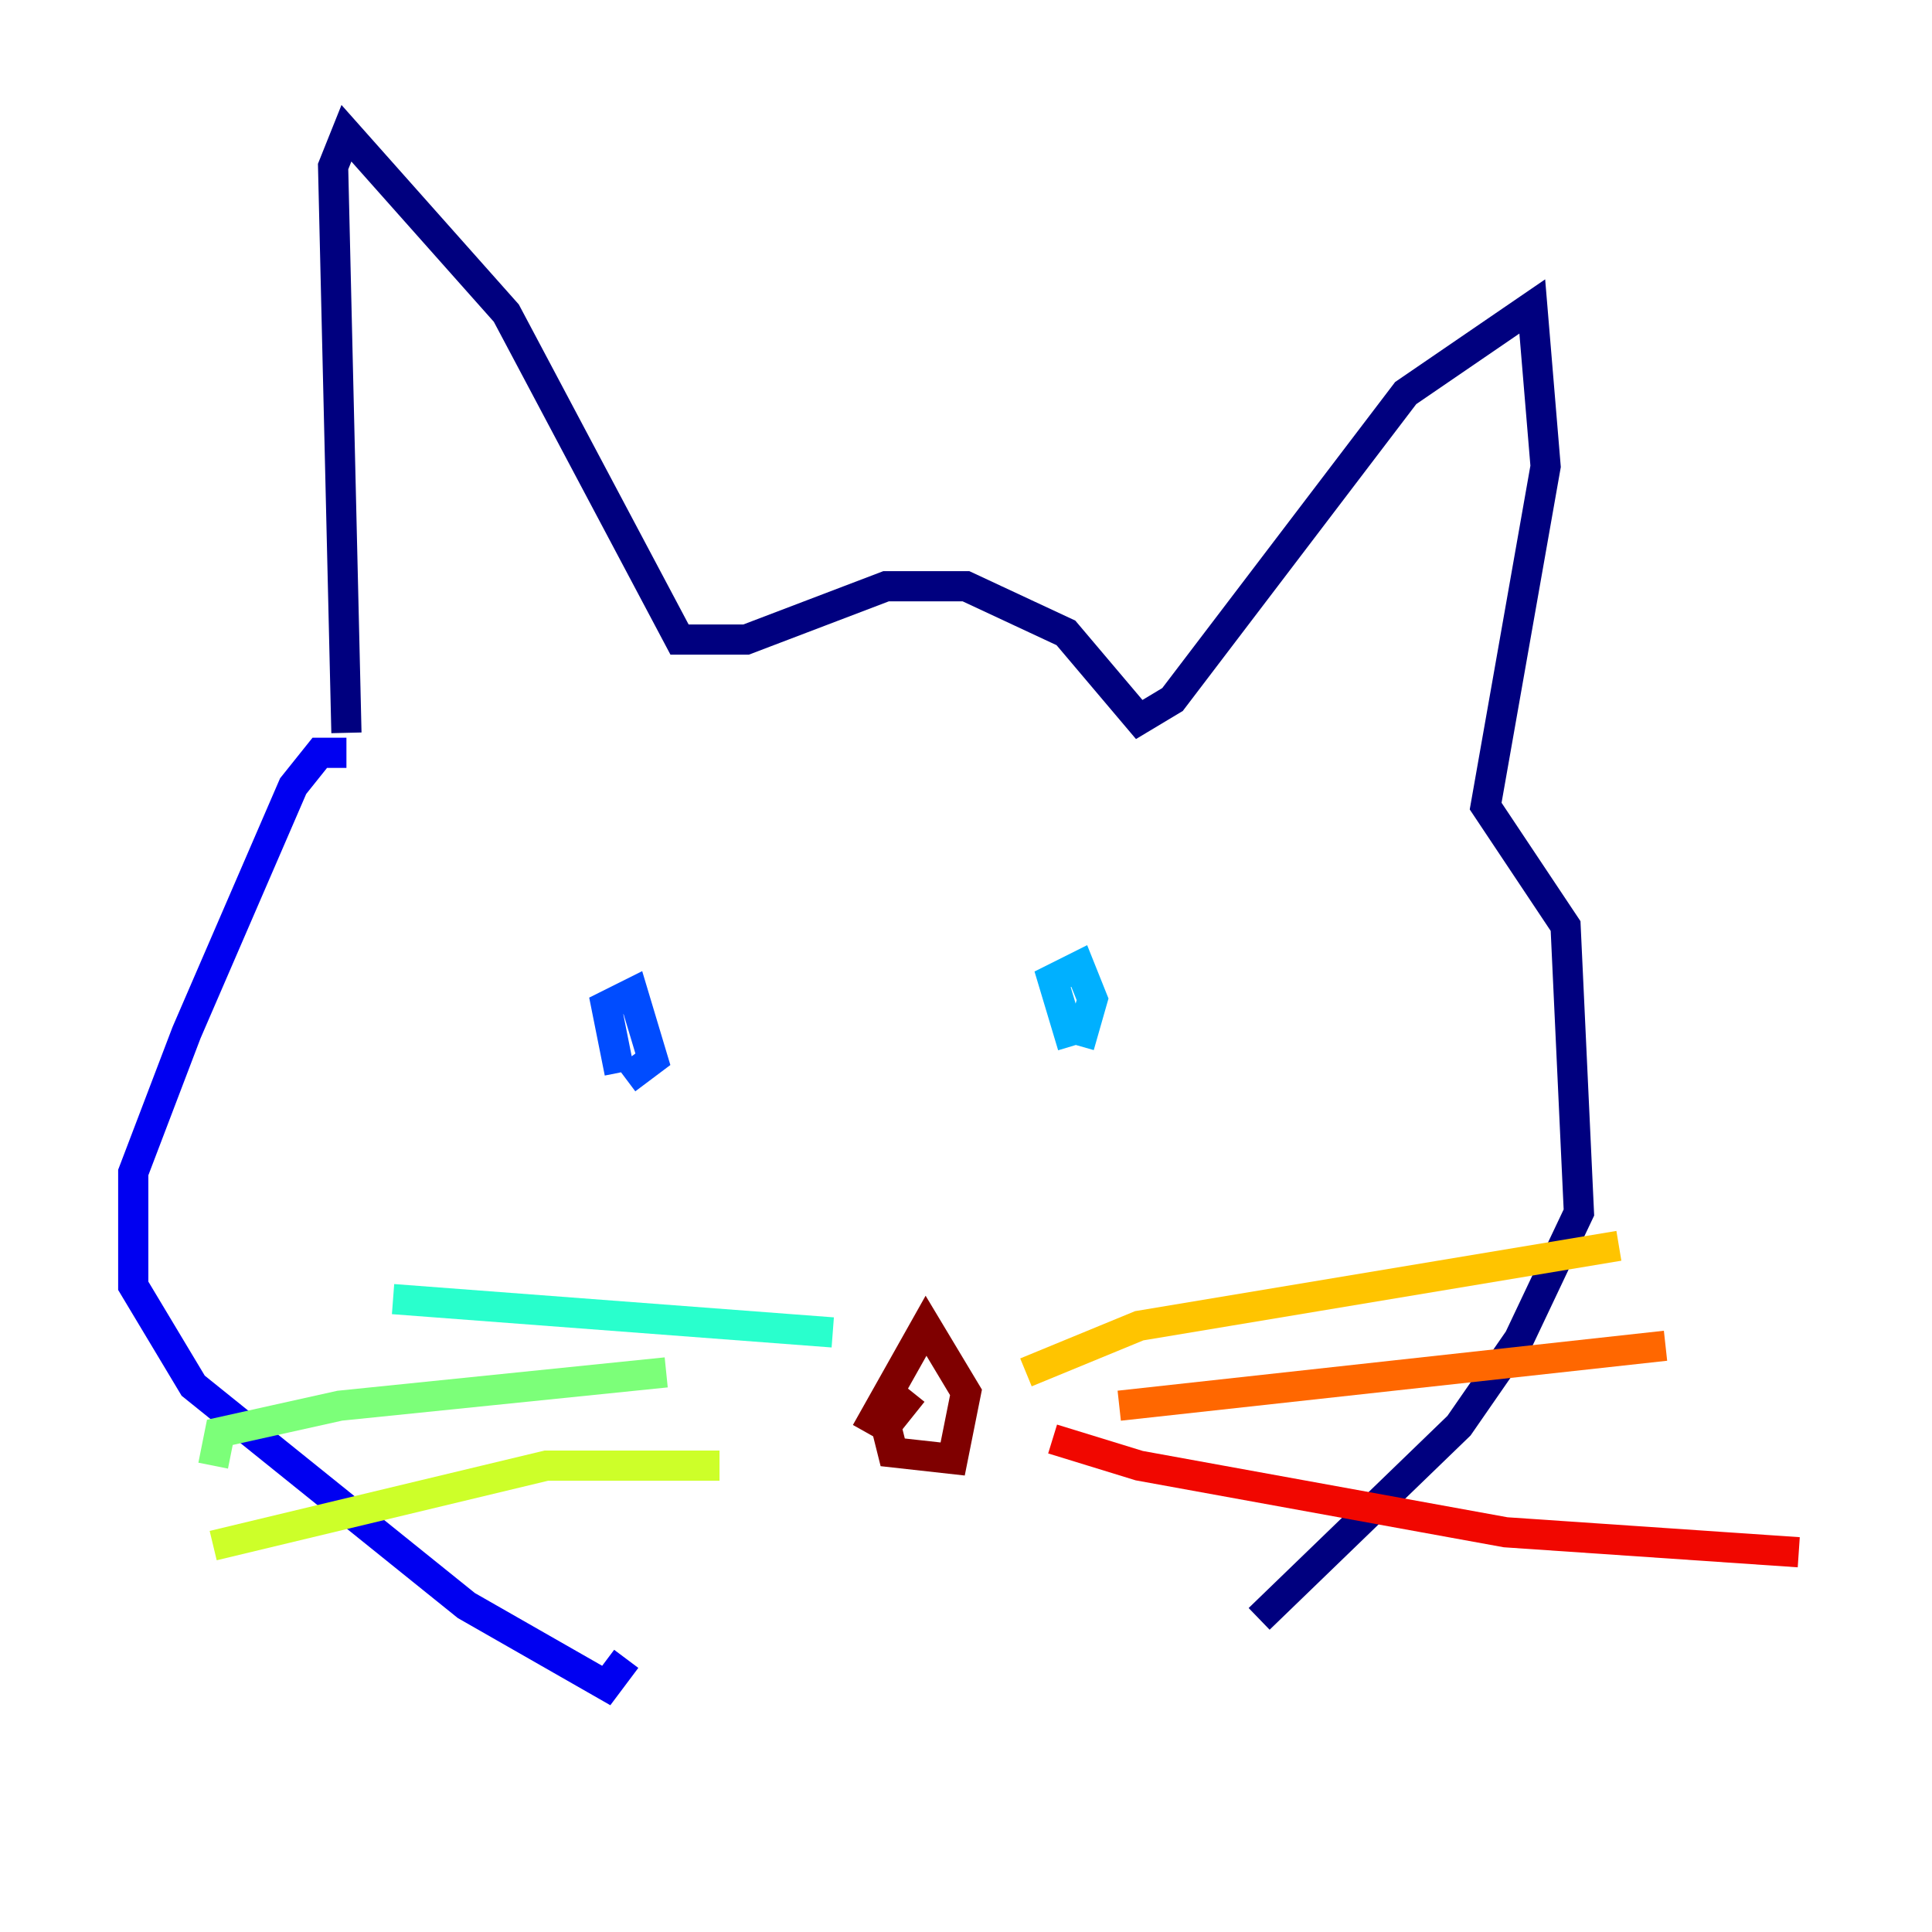 <?xml version="1.0" encoding="utf-8" ?>
<svg baseProfile="tiny" height="128" version="1.2" viewBox="0,0,128,128" width="128" xmlns="http://www.w3.org/2000/svg" xmlns:ev="http://www.w3.org/2001/xml-events" xmlns:xlink="http://www.w3.org/1999/xlink"><defs /><polyline fill="none" points="22.952,48.552 22.069,11.034 22.952,8.828 33.545,20.745 45.021,42.372 49.434,42.372 58.703,38.841 64.0,38.841 70.621,41.931 75.476,47.669 77.683,46.345 93.131,26.041 101.517,20.303 102.4,30.897 98.428,53.407 103.724,61.352 104.607,80.331 100.635,88.717 96.662,94.455 83.421,107.255" stroke="#00007f" stroke-width="2" /><polyline fill="none" points="22.952,49.876 21.186,49.876 19.421,52.083 12.359,68.414 8.828,77.683 8.828,85.186 12.8,91.807 30.897,106.372 40.166,111.669 41.49,109.903" stroke="#0000f1" stroke-width="2" /><polyline fill="none" points="41.048,71.062 40.166,66.648 41.931,65.766 43.255,70.179 41.49,71.503" stroke="#004cff" stroke-width="2" /><polyline fill="none" points="71.062,69.297 69.738,64.883 71.503,64.0 72.386,66.207 71.503,69.297" stroke="#00b0ff" stroke-width="2" /><polyline fill="none" points="55.172,88.276 26.041,86.069" stroke="#29ffcd" stroke-width="2" /><polyline fill="none" points="44.138,90.924 22.51,93.131 14.566,94.897 14.124,97.103" stroke="#7cff79" stroke-width="2" /><polyline fill="none" points="47.669,97.103 36.193,97.103 14.124,102.4" stroke="#cdff29" stroke-width="2" /><polyline fill="none" points="67.972,90.924 75.476,87.835 107.255,82.538" stroke="#ffc400" stroke-width="2" /><polyline fill="none" points="74.152,93.131 110.345,89.159" stroke="#ff6700" stroke-width="2" /><polyline fill="none" points="69.738,95.338 75.476,97.103 99.752,101.517 119.172,102.841" stroke="#f10700" stroke-width="2" /><polyline fill="none" points="57.379,94.897 61.352,87.835 64.0,92.248 63.117,96.662 59.145,96.221 58.703,94.455 60.469,92.248" stroke="#7f0000" stroke-width="2" /></svg>